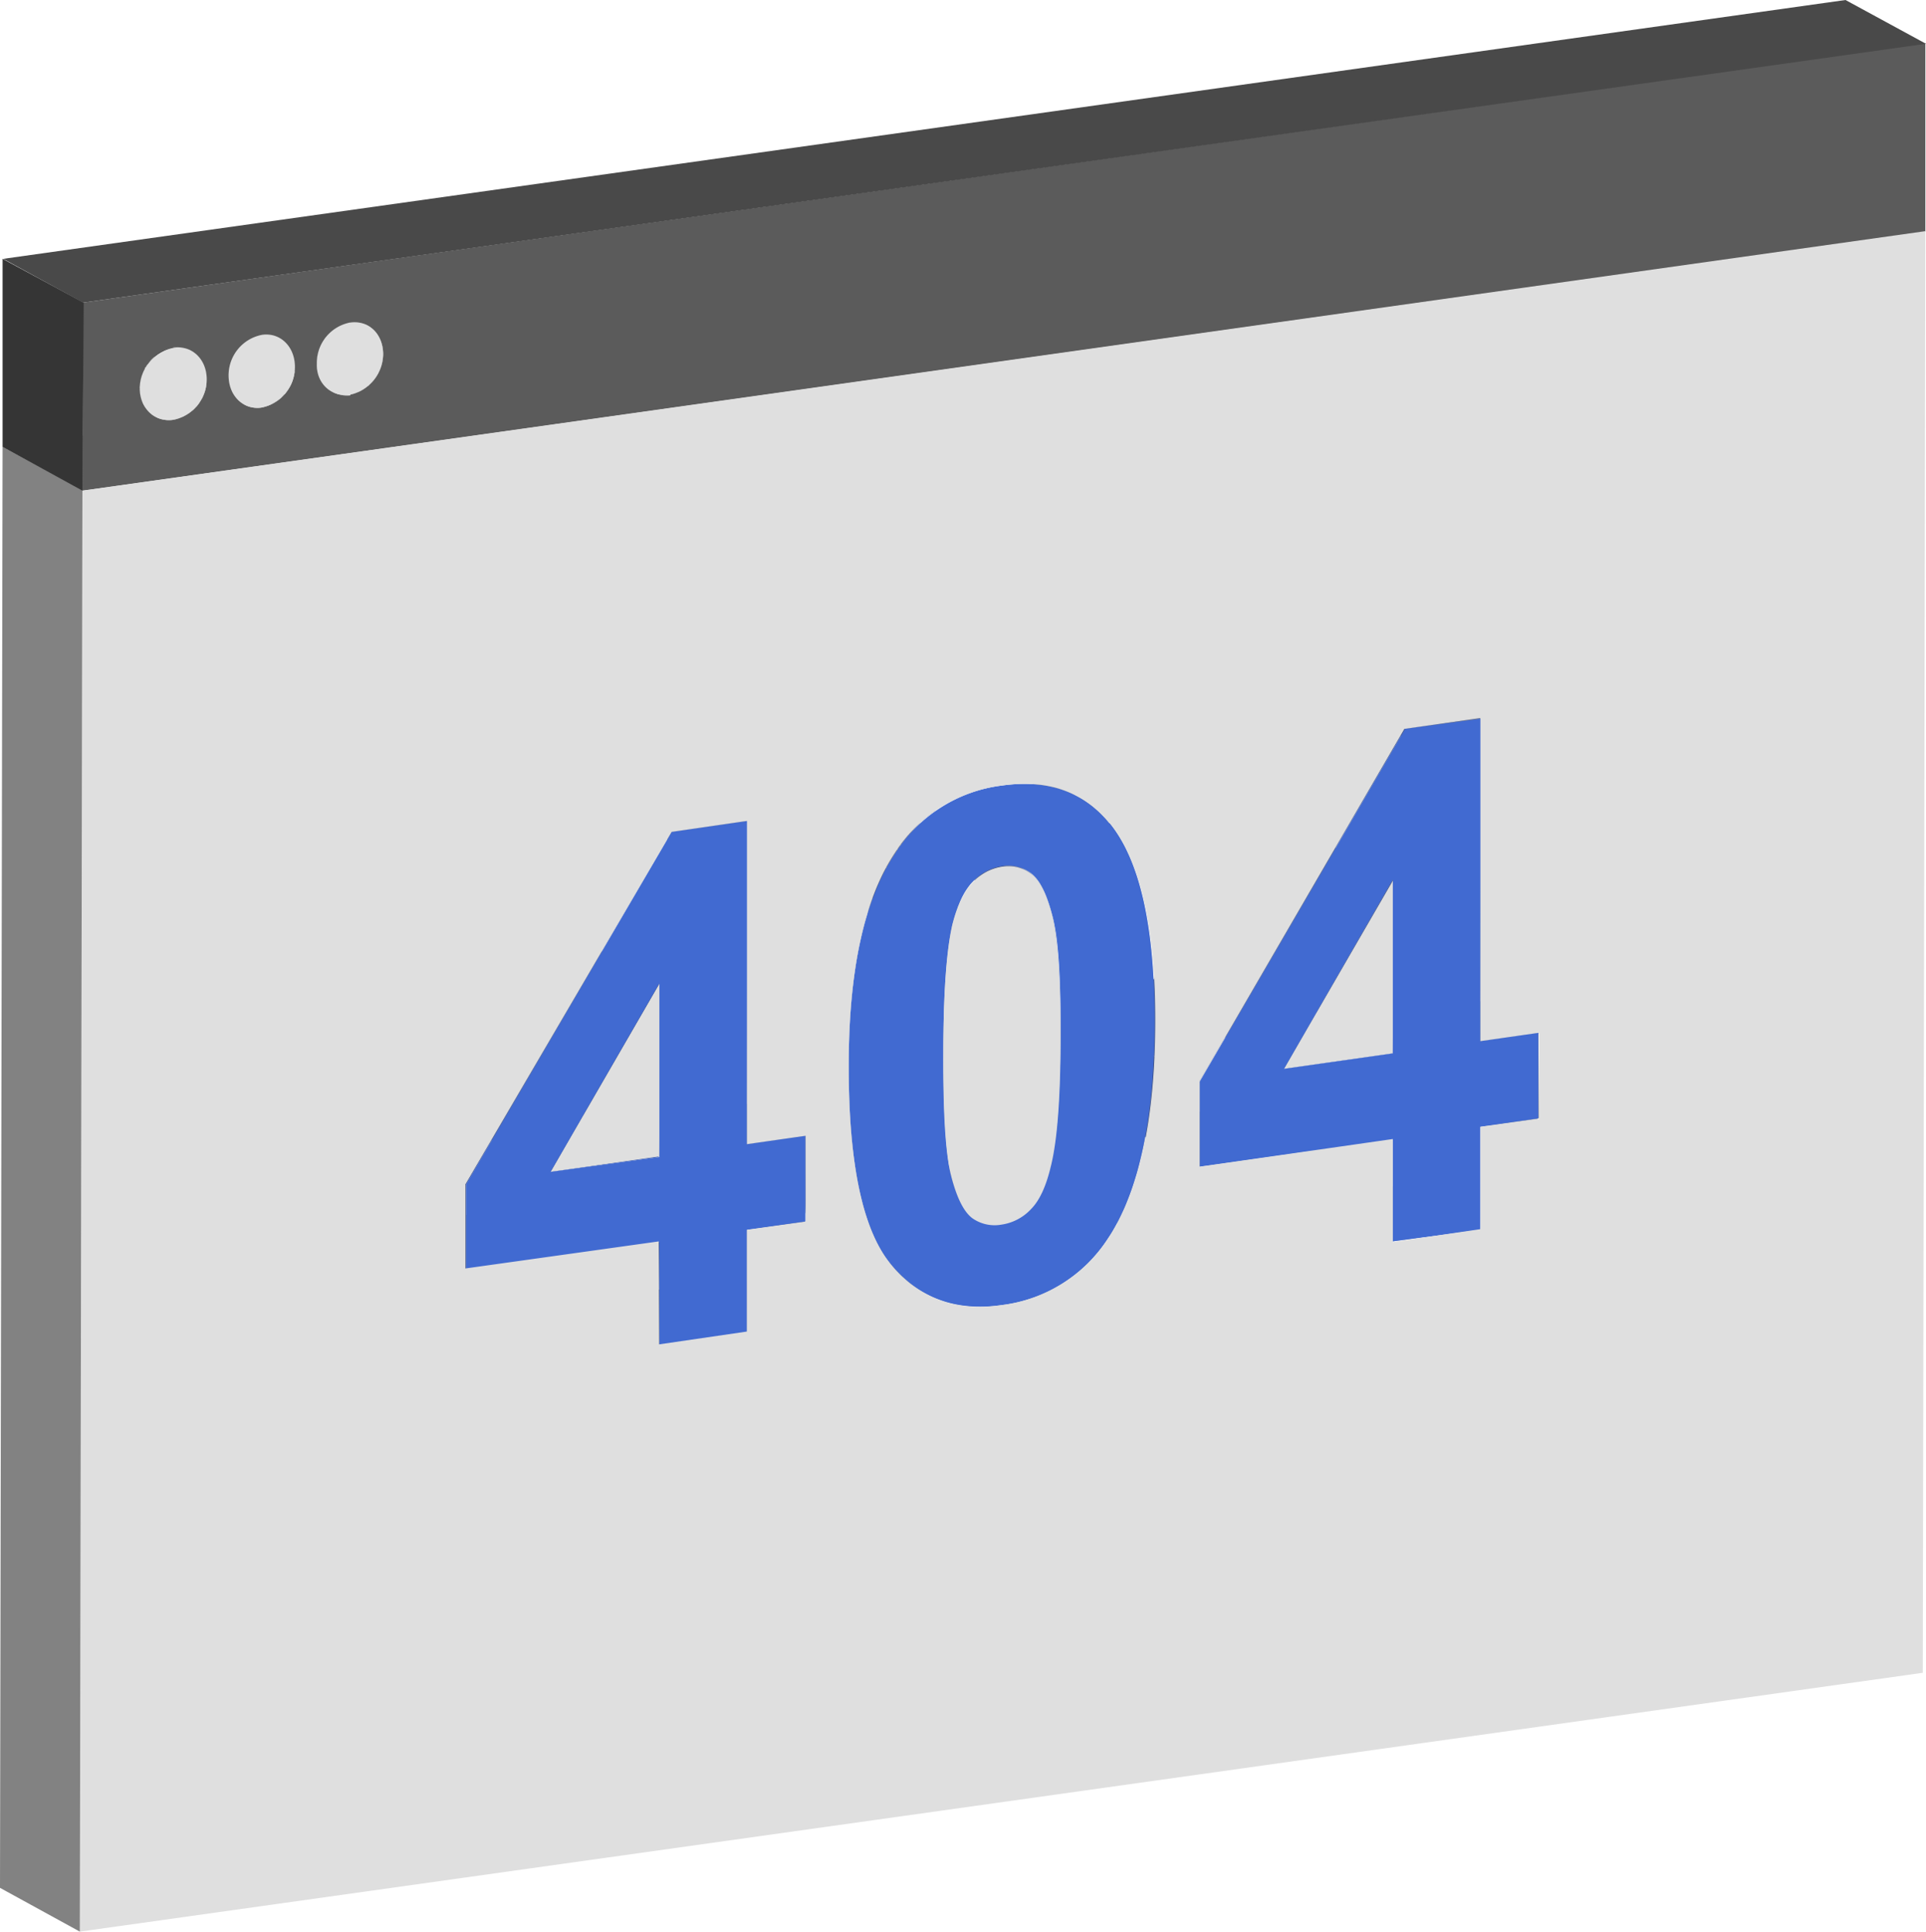 <svg xmlns="http://www.w3.org/2000/svg" xmlns:xlink="http://www.w3.org/1999/xlink" width="299.1" height="300" viewBox="0 0 299.1 300"><defs><path id="g" fill="#9e9e9e" d="m159.2 135-12.4-6.7.2.1 12.4 6.8Z"/><path id="k" fill="#363636" d="m59.2 57.2-12.4-6.8a6.5 6.5 0 0 0 .4-2.1 4.9 4.9 0 0 0-2.4-4.4l12.4 6.7a4.8 4.8 0 0 1 2.3 4.4 6.3 6.3 0 0 1-.3 2.2Z"/></defs><defs><mask id="a" width="40.8" height="17.4" x="131.3" y="185.6" maskUnits="userSpaceOnUse"><path fill="#fff" d="M143 196a23 23 0 0 0 16.7-10.4l12.4 6.7a23 23 0 0 1-16.6 10.4 18.5 18.5 0 0 1-11.7-1.8l-12.4-6.7A18.5 18.5 0 0 0 143 196Z"/></mask><mask id="b" width="24.4" height="75.4" x="154.9" y="116.9" maskUnits="userSpaceOnUse"><path fill="#fff" d="M159.9 121a16.6 16.6 0 0 0-5-4l12.5 6.7a16.4 16.4 0 0 1 4.9 4.1q7.1 8.7 7 31.2t-7.2 33.3l-12.4-6.7q7.2-10.9 7.3-33.3t-7.1-31.2Z"/></mask><mask id="c" width="23.9" height="15.9" x="139.3" y="174.3" maskUnits="userSpaceOnUse"><path fill="#fff" d="m151.7 189.5-12.4-6.7a6.1 6.1 0 0 0 3.8.6 7.8 7.8 0 0 0 4.6-2.4q2-2 3-6.7l12.5 6.7q-1.1 4.7-3.1 6.8a7.8 7.8 0 0 1-4.6 2.4 6 6 0 0 1-3.8-.7Z"/></mask><mask id="d" width="17.6" height="55.4" x="134.1" y="134.1" maskUnits="userSpaceOnUse"><path fill="#fff" d="M139.3 182.8a8 8 0 0 1-.7-.5l12.4 6.8a6 6 0 0 0 .7.4Z"/></mask><mask id="e" width="17.7" height="52.6" x="147" y="128.4" maskUnits="userSpaceOnUse"><path fill="#fff" d="m147 128.4 12.4 6.7a8.9 8.9 0 0 1 .7.5c1.3 1 2.4 3.2 3.3 6.6s1.3 9.6 1.3 18.9-.5 15.9-1.5 19.9l-12.4-6.7q1.4-6 1.5-20t-1.3-19c-.9-3.3-2-5.5-3.3-6.5a5 5 0 0 0-.7-.4Z"/></mask><mask id="f" width="12.6" height="6.9" x="146.8" y="128.3" maskUnits="userSpaceOnUse"/><mask id="h" width="25.3" height="61.8" x="134.1" y="127.7" maskUnits="userSpaceOnUse"><path fill="#fff" d="m147 128.4 1.3.7 1.3.7 9.7 5.3a5.9 5.9 0 0 0-3.7-.6 7.9 7.9 0 0 0-4.5 2.4q-2 2-3.1 6.7-1.5 6.1-1.5 20t1.2 19q1.3 5 3.3 6.5l-12.4-6.8q-2-1.4-3.3-6.5T134 157q0-14 1.5-20a14 14 0 0 1 3.2-6.7 7.8 7.8 0 0 1 4.5-2.4 6 6 0 0 1 3.7.6Z"/></mask><mask id="i" width="48" height="86" x="119.4" y="115" maskUnits="userSpaceOnUse"><path fill="#fff" d="m143.8 201-12.5-6.8a18.6 18.6 0 0 1-5.4-4.7q-6.6-8-6.5-30.7 0-22.3 7.2-33.2a23 23 0 0 1 16.6-10.4A18.6 18.6 0 0 1 155 117l12.4 6.8a18.6 18.6 0 0 0-11.8-1.7 23 23 0 0 0-16.6 10.4q-7.2 10.8-7.2 33.2 0 22.8 6.5 30.7a18.8 18.8 0 0 0 5.4 4.6Z"/></mask><mask id="j" width="17.6" height="17.5" x="42" y="43.9" maskUnits="userSpaceOnUse"><path fill="#fff" d="M47.2 48.3a4.9 4.9 0 0 0-2.3-4.4l7 3.9 3.2 1.7 1.5.8c.2.1.4.4.7.4a4.9 4.9 0 0 1 2.2 4.3 6.5 6.5 0 0 1-5.2 6.3L42 54.6a6.4 6.4 0 0 0 5.2-6.4Z"/></mask><mask id="l" width="14.8" height="13.3" x="44.8" y="43.9" maskUnits="userSpaceOnUse"><path fill="#fff" d="m44.9 44-.1-.1 12.4 6.7h.1Z"/></mask><mask id="m" width="15.2" height="7.3" x="39.2" y="54.1" maskUnits="userSpaceOnUse"><path fill="#fff" d="M39.2 54.1a4.5 4.5 0 0 0 2.8.5l12.4 6.7a4.4 4.4 0 0 1-2.8-.5Z"/></mask><mask id="n" width="15.2" height="7.3" x="42" y="43.3" maskUnits="userSpaceOnUse"><path fill="#fff" d="m44.8 43.9 12.4 6.7a4.4 4.4 0 0 0-2.8-.5L42 43.4a4.4 4.4 0 0 1 2.8.5Z"/></mask><mask id="o" width="17.6" height="17.5" x="36.8" y="43.4" maskUnits="userSpaceOnUse"><path fill="#fff" d="M51.6 60.9 39.2 54a4.9 4.9 0 0 1-2.4-4.4 6.5 6.5 0 0 1 5.2-6.3L54.4 50a6.4 6.4 0 0 0-5.2 6.4 4.8 4.8 0 0 0 2.4 4.4Z"/></mask><mask id="p" width="17.6" height="17.5" x="28.2" y="45.8" maskUnits="userSpaceOnUse"><path fill="#fff" d="M33.4 50.2a4.9 4.9 0 0 0-2.2-4.4l12.3 6.8a4.8 4.8 0 0 1 2.3 4.3 6.4 6.4 0 0 1-5.2 6.4l-12.4-6.8a6.4 6.4 0 0 0 5.2-6.3Z"/></mask><mask id="q" width="14.8" height="13.3" x="31" y="45.8" maskUnits="userSpaceOnUse"><path fill="#fff" d="m31.2 45.9-.2-.1 12.4 6.7.2.1-6.2-3.4-4-2.1-1.5-.9-.7-.3Z"/></mask><mask id="r" width="15.2" height="7.3" x="25.4" y="56" maskUnits="userSpaceOnUse"><path fill="#fff" d="M25.5 56a4.5 4.5 0 0 0 2.7.5l12.4 6.7a4.4 4.4 0 0 1-2.7-.4Z"/></mask><mask id="s" width="15.2" height="7.3" x="28.3" y="45.3" maskUnits="userSpaceOnUse"><path fill="#fff" d="m31 45.8 12.4 6.7a4.4 4.4 0 0 0-2.7-.4l-12.5-6.8a4.5 4.5 0 0 1 2.8.5Z"/></mask><mask id="t" width="17.6" height="17.5" x="23.1" y="45.3" maskUnits="userSpaceOnUse"><path fill="#fff" d="M37.9 62.8 25.5 56a4.9 4.9 0 0 1-2.4-4.4 6.4 6.4 0 0 1 5.1-6.3L40.8 52a6.4 6.4 0 0 0-5.2 6.4 4.8 4.8 0 0 0 2.4 4.4Z"/></mask><mask id="u" width="17.6" height="17.5" x="14.5" y="47.7" maskUnits="userSpaceOnUse"><path fill="#fff" d="M19.7 52.1a4.9 4.9 0 0 0-2.3-4.3l12.4 6.7a4.9 4.9 0 0 1 2.3 4.4 6.4 6.4 0 0 1-5.2 6.3l-12.4-6.8a6.4 6.4 0 0 0 5.2-6.3Z"/></mask><mask id="v" width="15.2" height="7.3" x="14.5" y="47.2" maskUnits="userSpaceOnUse"><path fill="#fff" d="m17.3 47.7 12.4 6.7a4.4 4.4 0 0 0-2.8-.4l-12.4-6.8a4.4 4.4 0 0 1 2.8.5Z"/></mask><mask id="w" width="14.8" height="13.3" x="17.3" y="47.7" maskUnits="userSpaceOnUse"><path fill="#fff" d="M17.4 47.8h-.1l12.4 6.7h.1Z"/></mask><mask id="x" width="15.2" height="7.3" x="11.7" y="58" maskUnits="userSpaceOnUse"><path fill="#fff" d="M11.7 58a4.5 4.5 0 0 0 2.8.5l12.4 6.7a4.4 4.4 0 0 1-2.8-.5Z"/></mask><mask id="y" width="17.6" height="17.5" x="9.3" y="47.2" maskUnits="userSpaceOnUse"><path fill="#fff" d="M24.1 64.7 11.7 58a4.9 4.9 0 0 1-2.4-4.4 6.4 6.4 0 0 1 5.2-6.4L27 54a6.5 6.5 0 0 0-5.2 6.3 4.9 4.9 0 0 0 2.4 4.4Z"/></mask></defs><path fill="#828282" d="m239 173.7-12.5-6.7v-13.3l12.4 6.7Z"/><path fill="#b4b4b4" d="m229.9 175-12.4-6.8 9-1.2 12.4 6.8Z"/><path fill="#828282" d="m229.8 191-12.4-6.8v-16l12.4 6.8Z"/><path fill="#b4b4b4" d="m216.2 192.8-12.4-6.7 13.6-2 12.4 6.8Z"/><path fill="#3556a9" d="m229.9 161.7-12.4-6.7 9.1-1.3 12.4 6.8Z"/><path fill="#263e7a" d="m216.2 192.8-12.4-6.7v-16l12.4 6.8Z"/><path fill="#828282" d="m229.9 161.7-12.4-6.7.1-50.2 12.4 6.8Z"/><path fill="#263e7a" d="m216.3 163.6-12.4-6.7v-27l12.4 6.7Z"/><path fill="#3556a9" d="m199.4 166-12.4-6.7 16.9-2.4 12.4 6.7Z"/><path fill="#999" d="m199.4 166-12.4-6.7 17-29.5 12.3 6.8Z"/><path fill="#dfdfdf" d="m216.3 163.6-16.9 2.4 17-29.4Z"/><path fill="#b4b4b4" d="m186.3 181.2-12.4-6.8 30-4.2 12.4 6.7Z"/><path fill="#3556a9" d="m218.2 113.2-12.4-6.8 11.8-1.6 12.4 6.7Z"/><path fill="#416ad1" d="m229.9 161.7 9-1.3v13.3l-9 1.3v16l-13.6 1.8V177l-30 4.2V168l31.9-54.8 11.8-1.6-.1 50.2Zm-13.6 1.9v-27L199.4 166Z"/><path fill="#2d498f" d="m186.3 167.9-12.4-6.8 31.9-54.7 12.4 6.8Z"/><path fill="#263e7a" d="m186.3 181.2-12.4-6.8v-13.3l12.4 6.8Z"/><g mask="url(#a)"><path fill="#9e9e9e" d="m143.8 201-12.5-6.8.6.3 12.4 6.7Z"/><path fill="#a3a3a3" d="m144.3 201.2-12.4-6.7a16.4 16.4 0 0 0 3.2 1.2l12.4 6.7a16.4 16.4 0 0 1-3.2-1.2Z"/><path fill="#a8a8a8" d="m147.5 202.4-12.4-6.8a20.2 20.2 0 0 0 8 .4 24.8 24.8 0 0 0 7.2-2l12.4 6.7a25.1 25.1 0 0 1-7.2 2 20.4 20.4 0 0 1-8-.3Z"/><path fill="#a3a3a3" d="m162.6 200.7-12.4-6.8a21.3 21.3 0 0 0 3.2-1.8l12.4 6.7a22.4 22.4 0 0 1-3.2 1.9Z"/><path fill="#9e9e9e" d="m165.8 198.8-12.4-6.7a23.5 23.5 0 0 0 2.2-1.8l12.4 6.8a23.3 23.3 0 0 1-2.2 1.7Z"/><path fill="#999" d="m168 197-12.4-6.7a21.8 21.8 0 0 0 2-1.9l12.3 6.8a26.8 26.8 0 0 1-1.9 1.9Z"/><path fill="#949494" d="m170 195.1-12.5-6.7a24.6 24.6 0 0 0 1.8-2.3l12.4 6.7a24.8 24.8 0 0 1-1.8 2.3Z"/><path fill="#8f8f8f" d="m171.7 192.8-12.4-6.7.4-.5 12.4 6.7Z"/></g><g mask="url(#b)"><path fill="#8f8f8f" d="m172.1 192.3-12.4-6.7 1.4-2.4 12.4 6.7c-.4.9-.9 1.7-1.4 2.4Z"/><path fill="#8a8a8a" d="m173.5 190-12.4-6.8a35.6 35.6 0 0 0 2.1-4.7l12.4 6.7a35.6 35.6 0 0 1-2 4.7Z"/><path fill="#858585" d="m175.6 185.2-12.4-6.7q3.7-10.1 3.8-26.2 0-22.5-7.1-31.2a16.6 16.6 0 0 0-5-4.2l12.5 6.8a16.5 16.5 0 0 1 4.9 4.1q7.1 8.7 7 31.2 0 16.1-3.7 26.2Z"/></g><g mask="url(#c)"><path fill="#2f4c94" d="m151.7 189.5-12.4-6.7.2.1 12.4 6.7a1.5 1.5 0 0 1-.2 0Z"/><path fill="#304e99" d="m152 189.6-12.5-6.7a6.2 6.2 0 0 0 1.1.4l12.4 6.8a5.5 5.5 0 0 1-1-.5Z"/><path fill="#32519e" d="m153 190-12.4-6.7a6.5 6.5 0 0 0 2.5.1 7.7 7.7 0 0 0 2.1-.6l12.4 6.7a7.3 7.3 0 0 1-2 .7 6.4 6.4 0 0 1-2.6-.1Z"/><path fill="#304e99" d="m157.6 189.5-12.4-6.7a7.8 7.8 0 0 0 1.1-.7l12.4 6.8a7.3 7.3 0 0 1-1 .6Z"/><path fill="#2f4c94" d="m158.8 188.9-12.5-6.8a8.3 8.3 0 0 0 1-.7l12.3 6.8a8.3 8.3 0 0 1-.8.7Z"/><path fill="#2d498f" d="m159.6 188.2-12.4-6.8a5.7 5.7 0 0 0 .5-.4 3 3 0 0 0 .2-.2l12.4 6.7-.2.3Z"/><path fill="#2c478b" d="m160.3 187.5-12.4-6.7.6-.7 12.4 6.7a7.9 7.9 0 0 1-.6.7Z"/><path fill="#2a4486" d="m160.9 186.8-12.4-6.7a10 10 0 0 0 .6-1l12.4 6.7a10.2 10.2 0 0 1-.6 1Z"/><path fill="#294281" d="m161.5 185.8-12.4-6.8a15.1 15.1 0 0 0 .9-2l12.4 6.8a15.3 15.3 0 0 1-.9 2Z"/><path fill="#273f7c" d="m162.3 183.8-12.4-6.7a23.5 23.5 0 0 0 .9-2.8l12.4 6.7a25.3 25.3 0 0 1-.8 2.8Z"/></g><g mask="url(#d)"><path fill="#858585" d="m151.7 189.5-12.4-6.7a6.8 6.8 0 0 1-.7-.5c-1.3-1-2.4-3.1-3.3-6.5s-1.2-9.6-1.2-18.9.4-15.9 1.4-20a24.7 24.7 0 0 1 .9-2.8l12.4 6.8a23.5 23.5 0 0 0-.9 2.8q-1.4 6-1.5 20t1.3 18.9q1.3 5 3.3 6.5a5.8 5.8 0 0 0 .7.4Z"/></g><g mask="url(#e)"><path fill="#273f7c" d="m163.2 181-12.4-6.7q1.4-6 1.5-20t-1.3-19c-.9-3.3-2-5.5-3.3-6.4a5 5 0 0 0-.7-.5l12.4 6.7a5.8 5.8 0 0 1 .7.5q2 1.5 3.3 6.5t1.3 19q0 13.9-1.5 20Z"/></g><g mask="url(#f)"><use xlink:href="#g"/></g><g mask="url(#h)"><path fill="#858585" d="m151.7 189.5-12.4-6.7a5.4 5.4 0 0 1-.7-.5q-2-1.4-3.3-6.4t-1.2-19q0-14 1.5-20a22.7 22.7 0 0 1 .8-2.8l12.4 6.8a23.9 23.9 0 0 0-.8 2.8q-1.5 6-1.5 20t1.2 18.9q1.3 5 3.3 6.5a7.2 7.2 0 0 0 .7.4Z"/><path fill="#8a8a8a" d="m148.8 140.8-12.4-6.7a14.5 14.5 0 0 1 .8-2l12.4 6.8a14.3 14.3 0 0 0-.8 2"/><path fill="#8f8f8f" d="m149.6 139-12.4-6.8a10 10 0 0 1 .7-1l12.4 6.7a8.7 8.7 0 0 0-.7 1Z"/><path fill="#949494" d="m150.3 137.9-12.4-6.8a8.1 8.1 0 0 1 .5-.6l12.4 6.7a5.6 5.6 0 0 0-.5.7Z"/><path fill="#999" d="m150.8 137.2-12.4-6.8a3.3 3.3 0 0 1 .3-.2l.4-.4 12.4 6.7-.4.4Z"/><path fill="#9e9e9e" d="m151.5 136.5-12.4-6.7a7.2 7.2 0 0 1 1-.7l12.3 6.7a8.2 8.2 0 0 0-.9.7Z"/><path fill="#a3a3a3" d="M152.4 135.8 140 129a8.2 8.2 0 0 1 1.1-.6l12.4 6.8a7.8 7.8 0 0 0-1.1.6Z"/><path fill="#a8a8a8" d="m153.5 135.2-12.4-6.8a7.8 7.8 0 0 1 2.1-.6 6.3 6.3 0 0 1 2.5.1l12.4 6.8a6.3 6.3 0 0 0-2.4-.2 7.4 7.4 0 0 0-2.2.7Z"/><path fill="#a3a3a3" d="m158 134.7-12.3-6.8a6.1 6.1 0 0 1 1 .4l12.5 6.8a5 5 0 0 0-1.1-.4Z"/><use xlink:href="#g"/></g><path fill="#416ad1" d="M172.3 127.8q7.1 8.7 7 31.2t-7.2 33.3a23 23 0 0 1-16.6 10.4q-10.7 1.5-17.2-6.4t-6.5-30.7q0-22.4 7.3-33.2a23 23 0 0 1 16.5-10.4q10.7-1.5 16.7 5.9Zm-9.1 53.2q1.4-6 1.5-20t-1.3-18.9q-1.3-5-3.3-6.5a5.9 5.9 0 0 0-4.5-1.1 7.8 7.8 0 0 0-4.5 2.4q-2 2-3.2 6.7-1.4 6-1.4 20t1.2 19q1.3 5 3.3 6.4a6 6 0 0 0 4.5 1.1 7.8 7.8 0 0 0 4.6-2.4 14 14 0 0 0 3-6.7"/><path fill="#dfdfdf" d="M160.1 135.7q2 1.4 3.3 6.5t1.3 18.9q0 14-1.5 20-1.1 4.7-3.1 6.7a7.8 7.8 0 0 1-4.6 2.4 6 6 0 0 1-4.5-1q-2-1.5-3.3-6.6t-1.2-19q0-13.8 1.4-20 1.2-4.6 3.2-6.6a7.8 7.8 0 0 1 4.5-2.4 5.9 5.9 0 0 1 4.5 1.1Z"/><g mask="url(#i)"><path fill="#273f7c" d="m143.8 201-12.5-6.8a18.5 18.5 0 0 1-5.4-4.7q-6.6-8-6.5-30.7 0-16 3.7-26l12.4 6.7q-3.7 10-3.7 26 0 22.8 6.5 30.8a19 19 0 0 0 5.4 4.6Z"/><path fill="#294281" d="m135.5 139.5-12.4-6.8a35.2 35.2 0 0 1 2.1-4.7l12.4 6.8a37 37 0 0 0-2 4.7Z"/><path fill="#2a4486" d="m137.6 134.8-12.4-6.8 1.4-2.4.4-.5 12.4 6.7-.4.6c-.5.7-1 1.5-1.4 2.4Z"/><path fill="#2c478b" d="m139.4 131.8-12.4-6.7a28.3 28.3 0 0 1 1.8-2.3l12.4 6.8a27.5 27.5 0 0 0-1.8 2.2Z"/><path fill="#2d498f" d="m141.2 129.6-12.4-6.8a23.2 23.2 0 0 1 2-2l12.3 6.8a24.9 24.9 0 0 0-1.9 2Z"/><path fill="#2f4c94" d="m143.1 127.6-12.4-6.7a22.2 22.2 0 0 1 2.2-1.8l12.4 6.8a23.4 23.4 0 0 0-2.2 1.7Z"/><path fill="#304e99" d="m145.3 125.8-12.4-6.7a22.4 22.4 0 0 1 3.2-1.8l12.4 6.7a22.3 22.3 0 0 0-3.2 1.8Z"/><path fill="#32519e" d="m148.5 124-12.4-6.8a24.7 24.7 0 0 1 7.2-2 20.7 20.7 0 0 1 8.1.3l12.4 6.7a21 21 0 0 0-8.1-.3 24.5 24.5 0 0 0-7.2 2.1Z"/><path fill="#304e99" d="m163.8 122.3-12.4-6.8a16.8 16.8 0 0 1 3 1.1l12.4 6.8a15.4 15.4 0 0 0-3-1.1Z"/><path fill="#2f4c94" d="m166.8 123.4-12.4-6.8.6.3 12.4 6.8Z"/></g><path fill="#828282" d="m125 189.8-12.3-6.8v-13.3l12.4 6.7Zm-9 17.2-12.5-6.8v-16L116 191Z"/><path fill="#b4b4b4" d="m116 191-12.5-6.7 9.1-1.3 12.4 6.8Zm-13.7 17.9L90 202l13.6-1.9L116 207Z"/><path fill="#3556a9" d="m116 177.7-12.4-6.7 9.1-1.3 12.4 6.8Z"/><path fill="#263e7a" d="M102.3 208.9 90 202v-16l12.4 6.8Z"/><path fill="#828282" d="m116 177.7-12.4-6.7v-50.2l12.5 6.8Z"/><path fill="#263e7a" d="M102.4 179.6 90 173v-27l12.4 6.7Z"/><path fill="#3556a9" d="m85.5 182-12.4-6.8L90 173l12.4 6.7Z"/><path fill="#dfdfdf" d="M102.4 179.6 85.5 182l17-29.4Z"/><path fill="#999" d="m85.5 182-12.4-6.8 17-29.3 12.3 6.7Z"/><path fill="#b4b4b4" d="M72.4 197.2 60 190.4l30-4.2 12.4 6.7Z"/><path fill="#3556a9" d="m104.3 129.2-12.4-6.8 11.8-1.6 12.4 6.7Z"/><path fill="#263e7a" d="M72.4 197.2 60 190.3V177l12.4 6.8Z"/><path fill="#416ad1" d="m116 177.7 9.1-1.3v13.3L116 191v16l-13.6 1.9v-16l-30 4.3v-13.3l31.9-54.7 11.8-1.7-.1 50.2Zm-13.6 2v-27L85.5 182Z"/><path fill="#2d498f" d="M72.4 183.9 60 177l31.9-54.7 12.4 6.8Z"/><g mask="url(#j)"><path fill="#454545" d="M54.4 61.3 42 54.6a5.3 5.3 0 0 0 1.5-.5L56 61a5.3 5.3 0 0 1-1.5.4Z"/><path fill="#434343" d="M55.9 60.9 43.5 54a6.4 6.4 0 0 0 .9-.5l12.4 6.8a6 6 0 0 1-1 .5Z"/><path fill="#404040" d="m56.7 60.4-12.4-6.8a7.7 7.7 0 0 0 .7-.5L57.4 60a7.6 7.6 0 0 1-.7.5Z"/><path fill="#3e3e3e" d="M57.4 59.9 45 53l.5-.5 12.4 6.8a6.8 6.8 0 0 1-.5.5Z"/><path fill="#3c3c3c" d="m57.9 59.4-12.4-6.8a6.8 6.8 0 0 0 .5-.6l12.4 6.8a6.8 6.8 0 0 1-.5.6Z"/><path fill="#3a3a3a" d="M58.4 58.8 46 52a7 7 0 0 0 .4-.7l12.4 6.8a8 8 0 0 1-.4.7Z"/><path fill="#383838" d="m58.8 58-12.4-6.7a7 7 0 0 0 .4-.8l12.4 6.7a6.8 6.8 0 0 1-.4.9Z"/><use xlink:href="#k"/></g><g mask="url(#l)"><use xlink:href="#k"/></g><g mask="url(#m)"><path fill="#404040" d="M51.6 60.9 39.2 54h.1l12.5 7Z"/><path fill="#434343" d="m51.8 61-12.4-6.8a4.8 4.8 0 0 0 .8.3l12.4 6.7a3.8 3.8 0 0 1-.8-.3Z"/><path fill="#454545" d="m52.6 61.2-12.4-6.7a4.7 4.7 0 0 0 1.8 0l12.4 6.8a4.5 4.5 0 0 1-1.8 0Z"/></g><g mask="url(#n)"><path fill="#a8a8a8" d="M54.4 50.1 42 43.4a4.5 4.5 0 0 1 1.8 0l12.4 6.8a4.4 4.4 0 0 0-1.8 0Z"/><path fill="#a3a3a3" d="m56.2 50.2-12.4-6.7a3.8 3.8 0 0 1 .8.3L57 50.5a4.5 4.5 0 0 0-.8-.3Z"/><path fill="#9e9e9e" d="m57 50.5-12.4-6.7h.2l12.4 6.8a.8.8 0 0 0-.2 0Z"/></g><g mask="url(#o)"><path fill="#858585" d="M51.6 60.9 39.2 54a4.9 4.9 0 0 1-2.4-4.4 6.8 6.8 0 0 1 .4-2.2l12.4 6.7a6.4 6.4 0 0 0-.4 2.3 4.8 4.8 0 0 0 2.4 4.4Z"/><path fill="#8a8a8a" d="m49.6 54.3-12.4-6.8a7 7 0 0 1 .4-.9L50 53.4a6.8 6.8 0 0 0-.4.9Z"/><path fill="#8f8f8f" d="m50 53.4-12.4-6.8a7 7 0 0 1 .4-.6l12.4 6.7a8 8 0 0 0-.4.7Z"/><path fill="#949494" d="M50.4 52.7 38 46a5.5 5.5 0 0 1 .5-.6l12.4 6.7-.5.6Z"/><path fill="#999" d="m50.9 52.1-12.4-6.8a5.3 5.3 0 0 1 .5-.5l12.4 6.8a5.3 5.3 0 0 0-.5.5Z"/><path fill="#9e9e9e" d="M51.4 51.6 39 44.8a7.1 7.1 0 0 1 .6-.5L52 51.1a6 6 0 0 0-.6.5Z"/><path fill="#a3a3a3" d="m52 51-12.4-6.7a5.4 5.4 0 0 1 .9-.5l12.4 6.8a6 6 0 0 0-.9.5Z"/><path fill="#a8a8a8" d="m52.9 50.6-12.4-6.8a5 5 0 0 1 1.5-.4L54.4 50a5.3 5.3 0 0 0-1.5.5Z"/></g><g mask="url(#p)"><path fill="#454545" d="m40.6 63.3-12.4-6.8a5.3 5.3 0 0 0 1.6-.5L42 62.8a5.7 5.7 0 0 1-1.5.5Z"/><path fill="#434343" d="M42.1 62.8 29.8 56a6 6 0 0 0 .9-.4L43 62.3a6 6 0 0 1-.9.5Z"/><path fill="#404040" d="m43 62.3-12.4-6.7a7.7 7.7 0 0 0 .6-.5l12.4 6.7a6 6 0 0 1-.6.5Z"/><path fill="#3e3e3e" d="m43.6 61.8-12.4-6.7.6-.6 12.4 6.8a5.3 5.3 0 0 1-.6.5Z"/><path fill="#3c3c3c" d="m44.1 61.3-12.4-6.8c.2-.2.4-.3.5-.6l12.4 6.8-.5.6Z"/><path fill="#3a3a3a" d="m44.6 60.7-12.4-6.8a8 8 0 0 0 .4-.7L45 60a8 8 0 0 1-.4.7Z"/><path fill="#383838" d="m45 60-12.4-6.8a6.8 6.8 0 0 0 .4-.8L45.4 59a6.8 6.8 0 0 1-.4.9Z"/><path fill="#363636" d="M45.4 59.1 33 52.4a6.3 6.3 0 0 0 .4-2.2 4.9 4.9 0 0 0-2.4-4.4l12.4 6.7a4.8 4.8 0 0 1 2.4 4.4 6.4 6.4 0 0 1-.4 2.2Z"/></g><g mask="url(#q)"><path fill="#363636" d="M45.4 59.1 33 52.4a6.3 6.3 0 0 0 .4-2.2 4.9 4.9 0 0 0-2.4-4.4l12.4 6.7a4.8 4.8 0 0 1 2.4 4.4 6.3 6.3 0 0 1-.4 2.2Z"/></g><g mask="url(#r)"><path fill="#404040" d="M37.9 62.8 25.5 56a.8.8 0 0 0 .1 0L38 62.9Z"/><path fill="#434343" d="M38 62.9 25.6 56a5.3 5.3 0 0 0 .8.3l12.4 6.8a4.8 4.8 0 0 1-.8-.3Z"/><path fill="#454545" d="m38.8 63.2-12.4-6.8a4.6 4.6 0 0 0 1.8.1l12.4 6.8a4.6 4.6 0 0 1-1.8-.1Z"/></g><g mask="url(#s)"><path fill="#a8a8a8" d="m40.7 52-12.5-6.7a4.7 4.7 0 0 1 1.9.1l12.3 6.8a4.6 4.6 0 0 0-1.7-.2Z"/><path fill="#a3a3a3" d="M42.5 52.1 30 45.4a4.7 4.7 0 0 1 .8.3l12.4 6.7a3.8 3.8 0 0 0-.8-.3Z"/><path fill="#9e9e9e" d="m43.3 52.5-12.4-6.8h.1l12.4 6.8Z"/></g><g mask="url(#t)"><path fill="#858585" d="M37.9 62.8 25.5 56a4.9 4.9 0 0 1-2.4-4.4 6.6 6.6 0 0 1 .3-2.2L36 56.2a6.3 6.3 0 0 0-.4 2.1 4.8 4.8 0 0 0 2.4 4.5Z"/><path fill="#8a8a8a" d="m35.9 56.2-12.4-6.8a6.8 6.8 0 0 1 .4-.8l12.4 6.7a6.8 6.8 0 0 0-.4.9Z"/><path fill="#8f8f8f" d="m36.3 55.3-12.4-6.7a6 6 0 0 1 .4-.7l12.4 6.7a8 8 0 0 0-.5.7Z"/><path fill="#949494" d="M36.7 54.6 24.3 48l.4-.6L37.1 54l-.4.6Z"/><path fill="#999" d="m37.1 54-12.4-6.8a5.4 5.4 0 0 1 .6-.5l12.4 6.8a6.8 6.8 0 0 0-.6.5Z"/><path fill="#9e9e9e" d="m37.7 53.5-12.4-6.7a6 6 0 0 1 .6-.5L38.3 53a6 6 0 0 0-.6.5Z"/><path fill="#a3a3a3" d="m38.3 53-12.4-6.7a5.4 5.4 0 0 1 .8-.5l12.4 6.7a7 7 0 0 0-.8.5Z"/><path fill="#a8a8a8" d="m39.1 52.5-12.4-6.7a5.4 5.4 0 0 1 1.6-.5L40.7 52a5.3 5.3 0 0 0-1.6.5Z"/></g><g mask="url(#u)"><path fill="#454545" d="m27 65.2-12.5-6.8A5.3 5.3 0 0 0 16 58l12.4 6.8a5.4 5.4 0 0 1-1.5.4Z"/><path fill="#434343" d="M28.4 64.7 16 58a5.4 5.4 0 0 0 .9-.5l12.4 6.8a5.5 5.5 0 0 1-.9.4Z"/><path fill="#404040" d="m29.3 64.2-12.4-6.7a7.7 7.7 0 0 0 .6-.5L30 63.8a7 7 0 0 1-.6.4Z"/><path fill="#3e3e3e" d="M29.9 63.8 17.5 57a6.8 6.8 0 0 0 .6-.5l12.4 6.7a5.4 5.4 0 0 1-.6.5Z"/><path fill="#3c3c3c" d="M30.4 63.2 18 56.5a6.9 6.9 0 0 0 .5-.6l12.4 6.7a5.5 5.5 0 0 1-.5.6Z"/><path fill="#3a3a3a" d="M30.9 62.6 18.5 56l.5-.7L31.4 62a6.1 6.1 0 0 1-.5.7Z"/><path fill="#383838" d="M31.3 62 19 55.1a7 7 0 0 0 .4-.9L31.8 61a8.6 8.6 0 0 1-.4.8Z"/><path fill="#363636" d="m31.7 61-12.4-6.7a6.3 6.3 0 0 0 .4-2.2 4.8 4.8 0 0 0-2.4-4.4l12.4 6.8a4.9 4.9 0 0 1 2.4 4.4 6.5 6.5 0 0 1-.4 2.2Z"/></g><g mask="url(#v)"><path fill="#a8a8a8" d="m27 54-12.5-6.8a4.6 4.6 0 0 1 1.8.1l12.4 6.8A4.7 4.7 0 0 0 27 54Z"/><path fill="#a3a3a3" d="m28.7 54-12.4-6.7a4.5 4.5 0 0 1 .8.3l12.4 6.8a4 4 0 0 0-.8-.3Z"/><path fill="#9e9e9e" d="m29.5 54.4-12.4-6.8a.8.8 0 0 1 .2.1l12.4 6.8Z"/></g><g mask="url(#w)"><path fill="#363636" d="m31.7 61-12.4-6.7a6.6 6.6 0 0 0 .4-2.2 4.9 4.9 0 0 0-2.4-4.4l12.4 6.8a4.9 4.9 0 0 1 2.4 4.4 6.3 6.3 0 0 1-.4 2.2Z"/></g><g mask="url(#x)"><path fill="#404040" d="M24.1 64.7 11.7 58h.2l12.4 6.8Z"/><path fill="#434343" d="M24.3 64.8 11.9 58a4.5 4.5 0 0 0 .8.3L25.1 65a4.5 4.5 0 0 1-.8-.3Z"/><path fill="#454545" d="m25.1 65.1-12.4-6.7a4.7 4.7 0 0 0 1.8 0l12.4 6.8a4.6 4.6 0 0 1-1.8-.1"/></g><path fill="#b4b4b4" d="M12.8 76.2.4 69.4l286.2-40.2 12.4 6.7Z"/><g mask="url(#y)"><path fill="#858585" d="M24.1 64.7 11.7 58a4.9 4.9 0 0 1-2.4-4.4 6.4 6.4 0 0 1 .4-2.2l12.4 6.8a6.5 6.5 0 0 0-.4 2.1 4.9 4.9 0 0 0 2.4 4.4Z"/><path fill="#8a8a8a" d="M22.1 58.1 9.7 51.4a6.8 6.8 0 0 1 .4-1l12.4 6.8a7.7 7.7 0 0 0-.4 1Z"/><path fill="#8f8f8f" d="m22.5 57.2-12.4-6.7a8 8 0 0 1 .4-.7L23 56.6a5.4 5.4 0 0 0-.4.6Z"/><path fill="#949494" d="m23 56.5-12.5-6.7a6.7 6.7 0 0 1 .5-.6L23.4 56a4.5 4.5 0 0 0-.5.5Z"/><path fill="#999" d="M23.4 56 11 49.2l.5-.5L24 55.4a5.4 5.4 0 0 0-.5.6Z"/><path fill="#9e9e9e" d="m24 55.4-12.5-6.7a7.6 7.6 0 0 1 .7-.5l12.3 6.7a6.2 6.2 0 0 0-.6.5Z"/><path fill="#a3a3a3" d="m24.5 55-12.4-6.8a6 6 0 0 1 .9-.5l12.4 6.7a5.5 5.5 0 0 0-.9.5Z"/><path fill="#a8a8a8" d="M25.4 54.4 13 47.7a5.7 5.7 0 0 1 1.5-.5L27 54a5.4 5.4 0 0 0-1.5.4Z"/></g><path fill="#5b5b5b" d="M12.9 47 299 6.7V36L12.8 76.2Zm27.7 16.3a6.4 6.4 0 0 0 5.2-6.4c0-3-2.3-5.2-5.1-4.8a6.5 6.5 0 0 0-5.2 6.3c0 3 2.3 5.3 5.1 4.9Zm13.8-2a6.5 6.5 0 0 0 5.1-6.3c0-3.1-2.3-5.3-5.1-4.9a6.4 6.4 0 0 0-5.2 6.3c0 3.1 2.3 5.3 5.2 5Zm-27.5 3.9a6.4 6.4 0 0 0 5.2-6.3c0-3.1-2.3-5.3-5.2-5a6.5 6.5 0 0 0-5.2 6.4c0 3.1 2.3 5.3 5.2 4.9Z"/><path fill="#dfdfdf" d="M54.4 50.1c2.9-.4 5.1 1.8 5.1 4.9a6.5 6.5 0 0 1-5.2 6.3c-2.8.4-5.2-1.7-5.1-4.8a6.4 6.4 0 0 1 5.1-6.4ZM40.7 52c2.8-.4 5.1 1.8 5.1 5a6.5 6.5 0 0 1-5.2 6.3c-2.8.4-5.1-1.8-5.1-5a6.4 6.4 0 0 1 5.2-6.3ZM12.8 76.2 299 35.9l-.4 223.9L12.4 300Zm112.3 113.5v-13.3l-9.1 1.3v-50.2l-11.7 1.7-32 54.7V197l30-4.2v16l13.7-2V191l9-1.2m114-16v-13.4l-9.1 1.3v-50.2l-11.8 1.7-31.8 54.7v13.3l30-4.3v16l13.6-2V175l9-1.2m-66.8 18.5q7.2-10.8 7.3-33.3t-7.1-31.2q-6-7.3-16.7-5.8a23 23 0 0 0-16.6 10.4q-7.2 10.8-7.2 33.2 0 22.7 6.5 30.7t17.2 6.4a23 23 0 0 0 16.6-10.4"/><path fill="#828282" d="M12.4 300 0 293.2.4 69.4l12.4 6.7Z"/><path fill="#dfdfdf" d="M27 54c2.8-.4 5.1 1.8 5.1 4.9a6.4 6.4 0 0 1-5.2 6.3c-2.9.4-5.2-1.8-5.2-4.9A6.5 6.5 0 0 1 27 54Z"/><path fill="#353535" d="M12.8 76.2.4 69.4V40.2L13 47Z"/><path fill="#494949" d="M12.9 47 .5 40.2 286.6 0l12.5 6.8Z"/></svg>